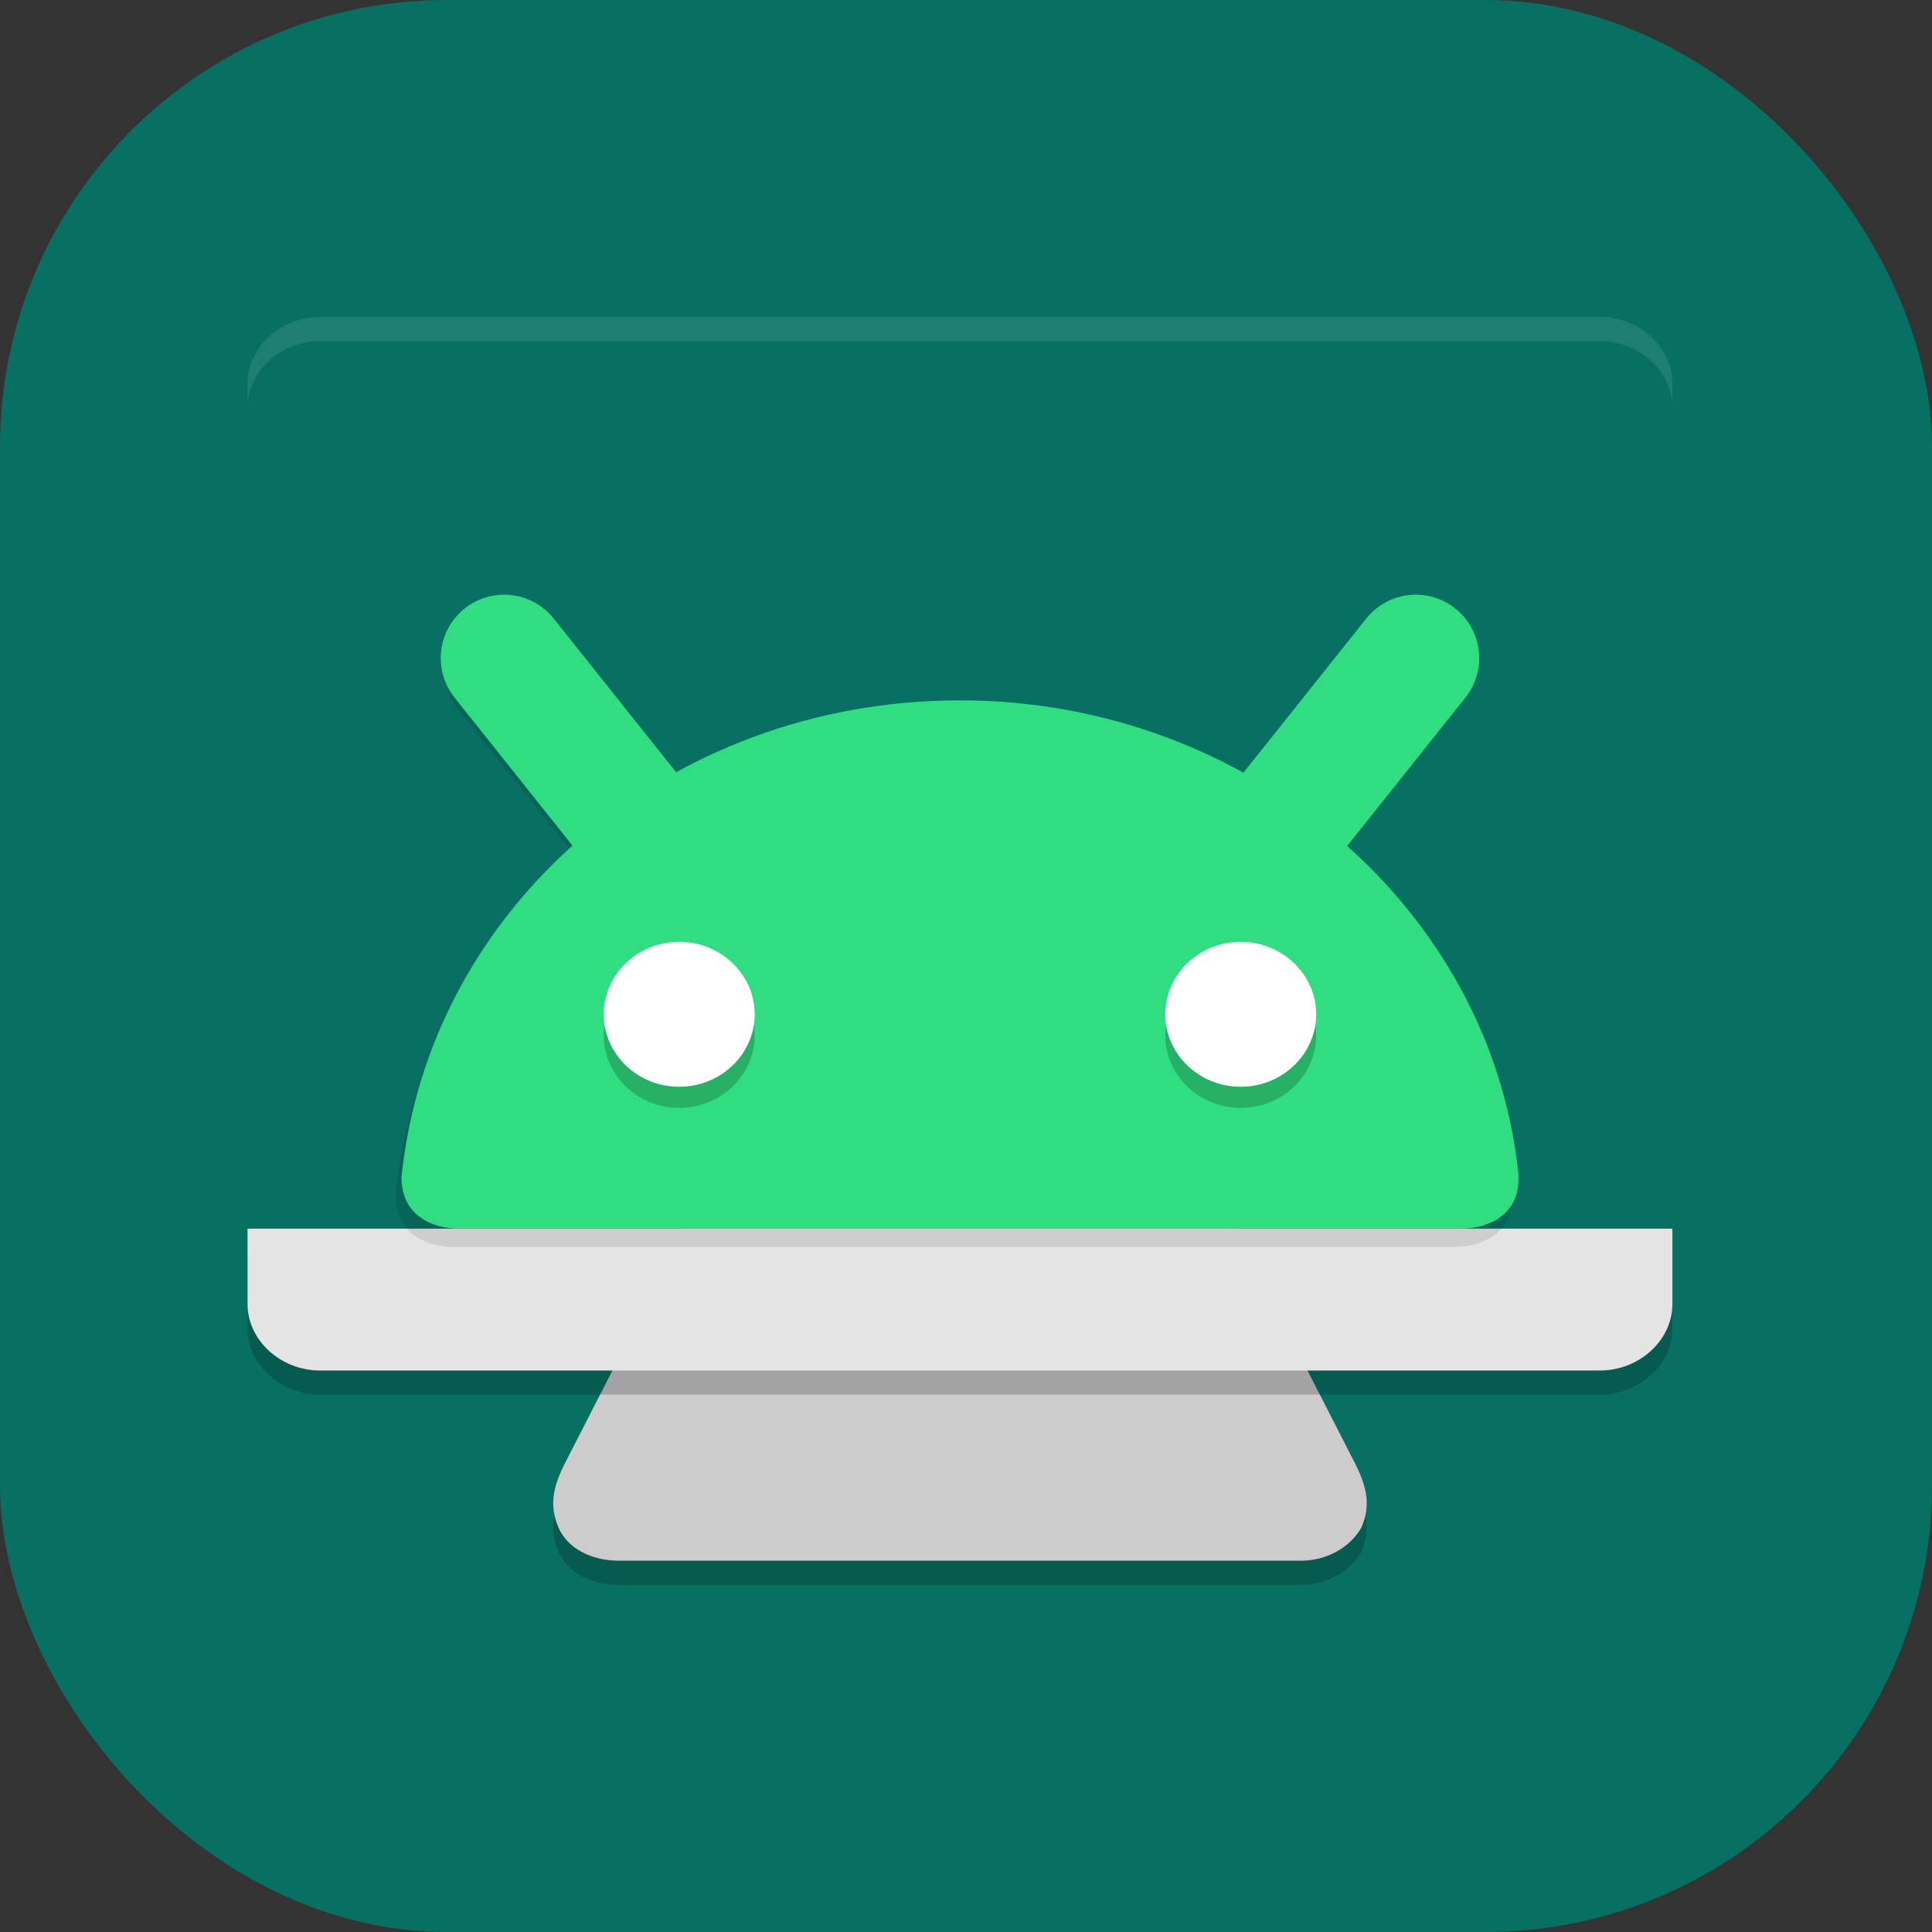 <?xml version="1.0" encoding="UTF-8"?>
<svg id="_图层_1" data-name="图层_1" xmlns="http://www.w3.org/2000/svg" version="1.1" viewBox="0 0 64 64" width="32" height="32">
  <rect x="0" y="0" width="64" height="64" fill="#333333" stroke="none"/>
  <!-- Generator: Adobe Illustrator 29.0.1, SVG Export Plug-In . SVG Version: 2.1.0 Build 192)  -->
  <defs>
    <style>
      .st0 {
        fill: #077063;
      }

      .st1 {
        fill: none;
        stroke: #30dd81;
        stroke-linecap: round;
        stroke-width: 4.2px;
      }

      .st2 {
        fill: #30dd81;
      }

      .st3, .st4 {
        fill: #fff;
      }

      .st5, .st6, .st4 {
        isolation: isolate;
      }

      .st5, .st4 {
        opacity: .1;
      }

      .st6 {
        opacity: .2;
      }

      .st7 {
        fill: #ccc;
      }

      .st8 {
        fill: #e4e4e4;
      }
    </style>
  </defs>
  <rect class="st0" width="64" height="64" rx="14.8" ry="14.8"/>
  <path class="st6" d="M23.8,17c-1.3,0-2.5,1-2.3,2.2l3.5,17.8-6.3,12.3c-.4.8-.5,1.4-.2,2.1.3.7,1.1,1.1,2,1.1h22.6c.8,0,1.6-.4,2-1.1.3-.7.2-1.3-.2-2.1l-6.3-12.3,3.5-17.8c.2-1.2-1-2.2-2.3-2.2h-16.1Z"/>
  <path class="st7" d="M23.8,16.2c-1.3,0-2.5,1-2.3,2.2l3.5,17.8-6.3,12.3c-.4.8-.5,1.4-.2,2.1.3.7,1.1,1.1,2,1.1h22.6c.8,0,1.6-.4,2-1.1.3-.7.2-1.3-.2-2.1l-6.3-12.3,3.5-17.8c.2-1.2-1-2.2-2.3-2.2h-16.1Z"/>
  <path class="st6" d="M8.2,41.5v2.5c0,1.2,1.1,2.2,2.4,2.2h42.4c1.3,0,2.4-1,2.4-2.2v-2.5H8.2Z"/>
  <path class="st8" d="M8.2,40.7v2.5c0,1.2,1.1,2.2,2.4,2.2h42.4c1.3,0,2.4-1,2.4-2.2v-2.5H8.2Z"/>
  <path class="st0" d="M10.6,10.5c-1.3,0-2.4,1-2.4,2.2v27.9h47.1V12.8c0-1.2-1.1-2.2-2.4-2.2H10.6Z"/>
  <path class="st5" d="M46.8,20.8c-.5,0-1,.3-1.4.7l-4,5c-2.8-1.6-6.1-2.5-9.7-2.5s-6.9.9-9.7,2.5l-4-5c-.3-.4-.7-.6-1.2-.7-.5,0-.9,0-1.3.3-.8.5-.9,1.6-.4,2.3l4,5c-3.3,2.8-5.6,6.8-6,11.2,0,1.7,1.8,1.7,1.8,1.7h33.4s1.9,0,1.8-1.8c-.5-4.4-2.7-8.3-6-11.2l4-5c.6-.7.4-1.8-.4-2.3,0,0,0,0,0,0-.3-.2-.7-.3-1.1-.3Z"/>
  <path class="st1" d="M21.4,27.7l-4.7-5.9"/>
  <path class="st1" d="M42.2,27.7l4.7-5.9"/>
  <path class="st2" d="M31.8,23.2c-9.7,0-17.6,6.9-18.5,15.8,0,1.7,1.8,1.7,1.8,1.7h33.4s1.9,0,1.8-1.8c-.9-8.8-8.9-15.7-18.5-15.7Z"/>
  <path class="st6" d="M22.5,31.9c-1.4,0-2.5,1.1-2.5,2.4s1.1,2.4,2.5,2.4,2.5-1.1,2.5-2.4-1.1-2.4-2.5-2.4ZM41.1,31.9c-1.4,0-2.5,1.1-2.5,2.4s1.1,2.4,2.5,2.4,2.5-1.1,2.5-2.4-1.1-2.4-2.5-2.4Z"/>
  <path class="st3" d="M22.5,31.2c1.4,0,2.5,1.1,2.5,2.4s-1.1,2.4-2.5,2.4-2.5-1.1-2.5-2.4,1.1-2.4,2.5-2.4Z"/>
  <path class="st3" d="M41.1,31.2c1.4,0,2.5,1.1,2.5,2.4s-1.1,2.4-2.5,2.4-2.5-1.1-2.5-2.4,1.1-2.4,2.5-2.4Z"/>
  <path class="st4" d="M10.6,10.5c-1.3,0-2.4,1-2.4,2.2v.8c0-1.2,1.1-2.2,2.4-2.2h42.4c1.3,0,2.4,1,2.4,2.2v-.8c0-1.2-1.1-2.2-2.4-2.2H10.6Z"/>
</svg>
